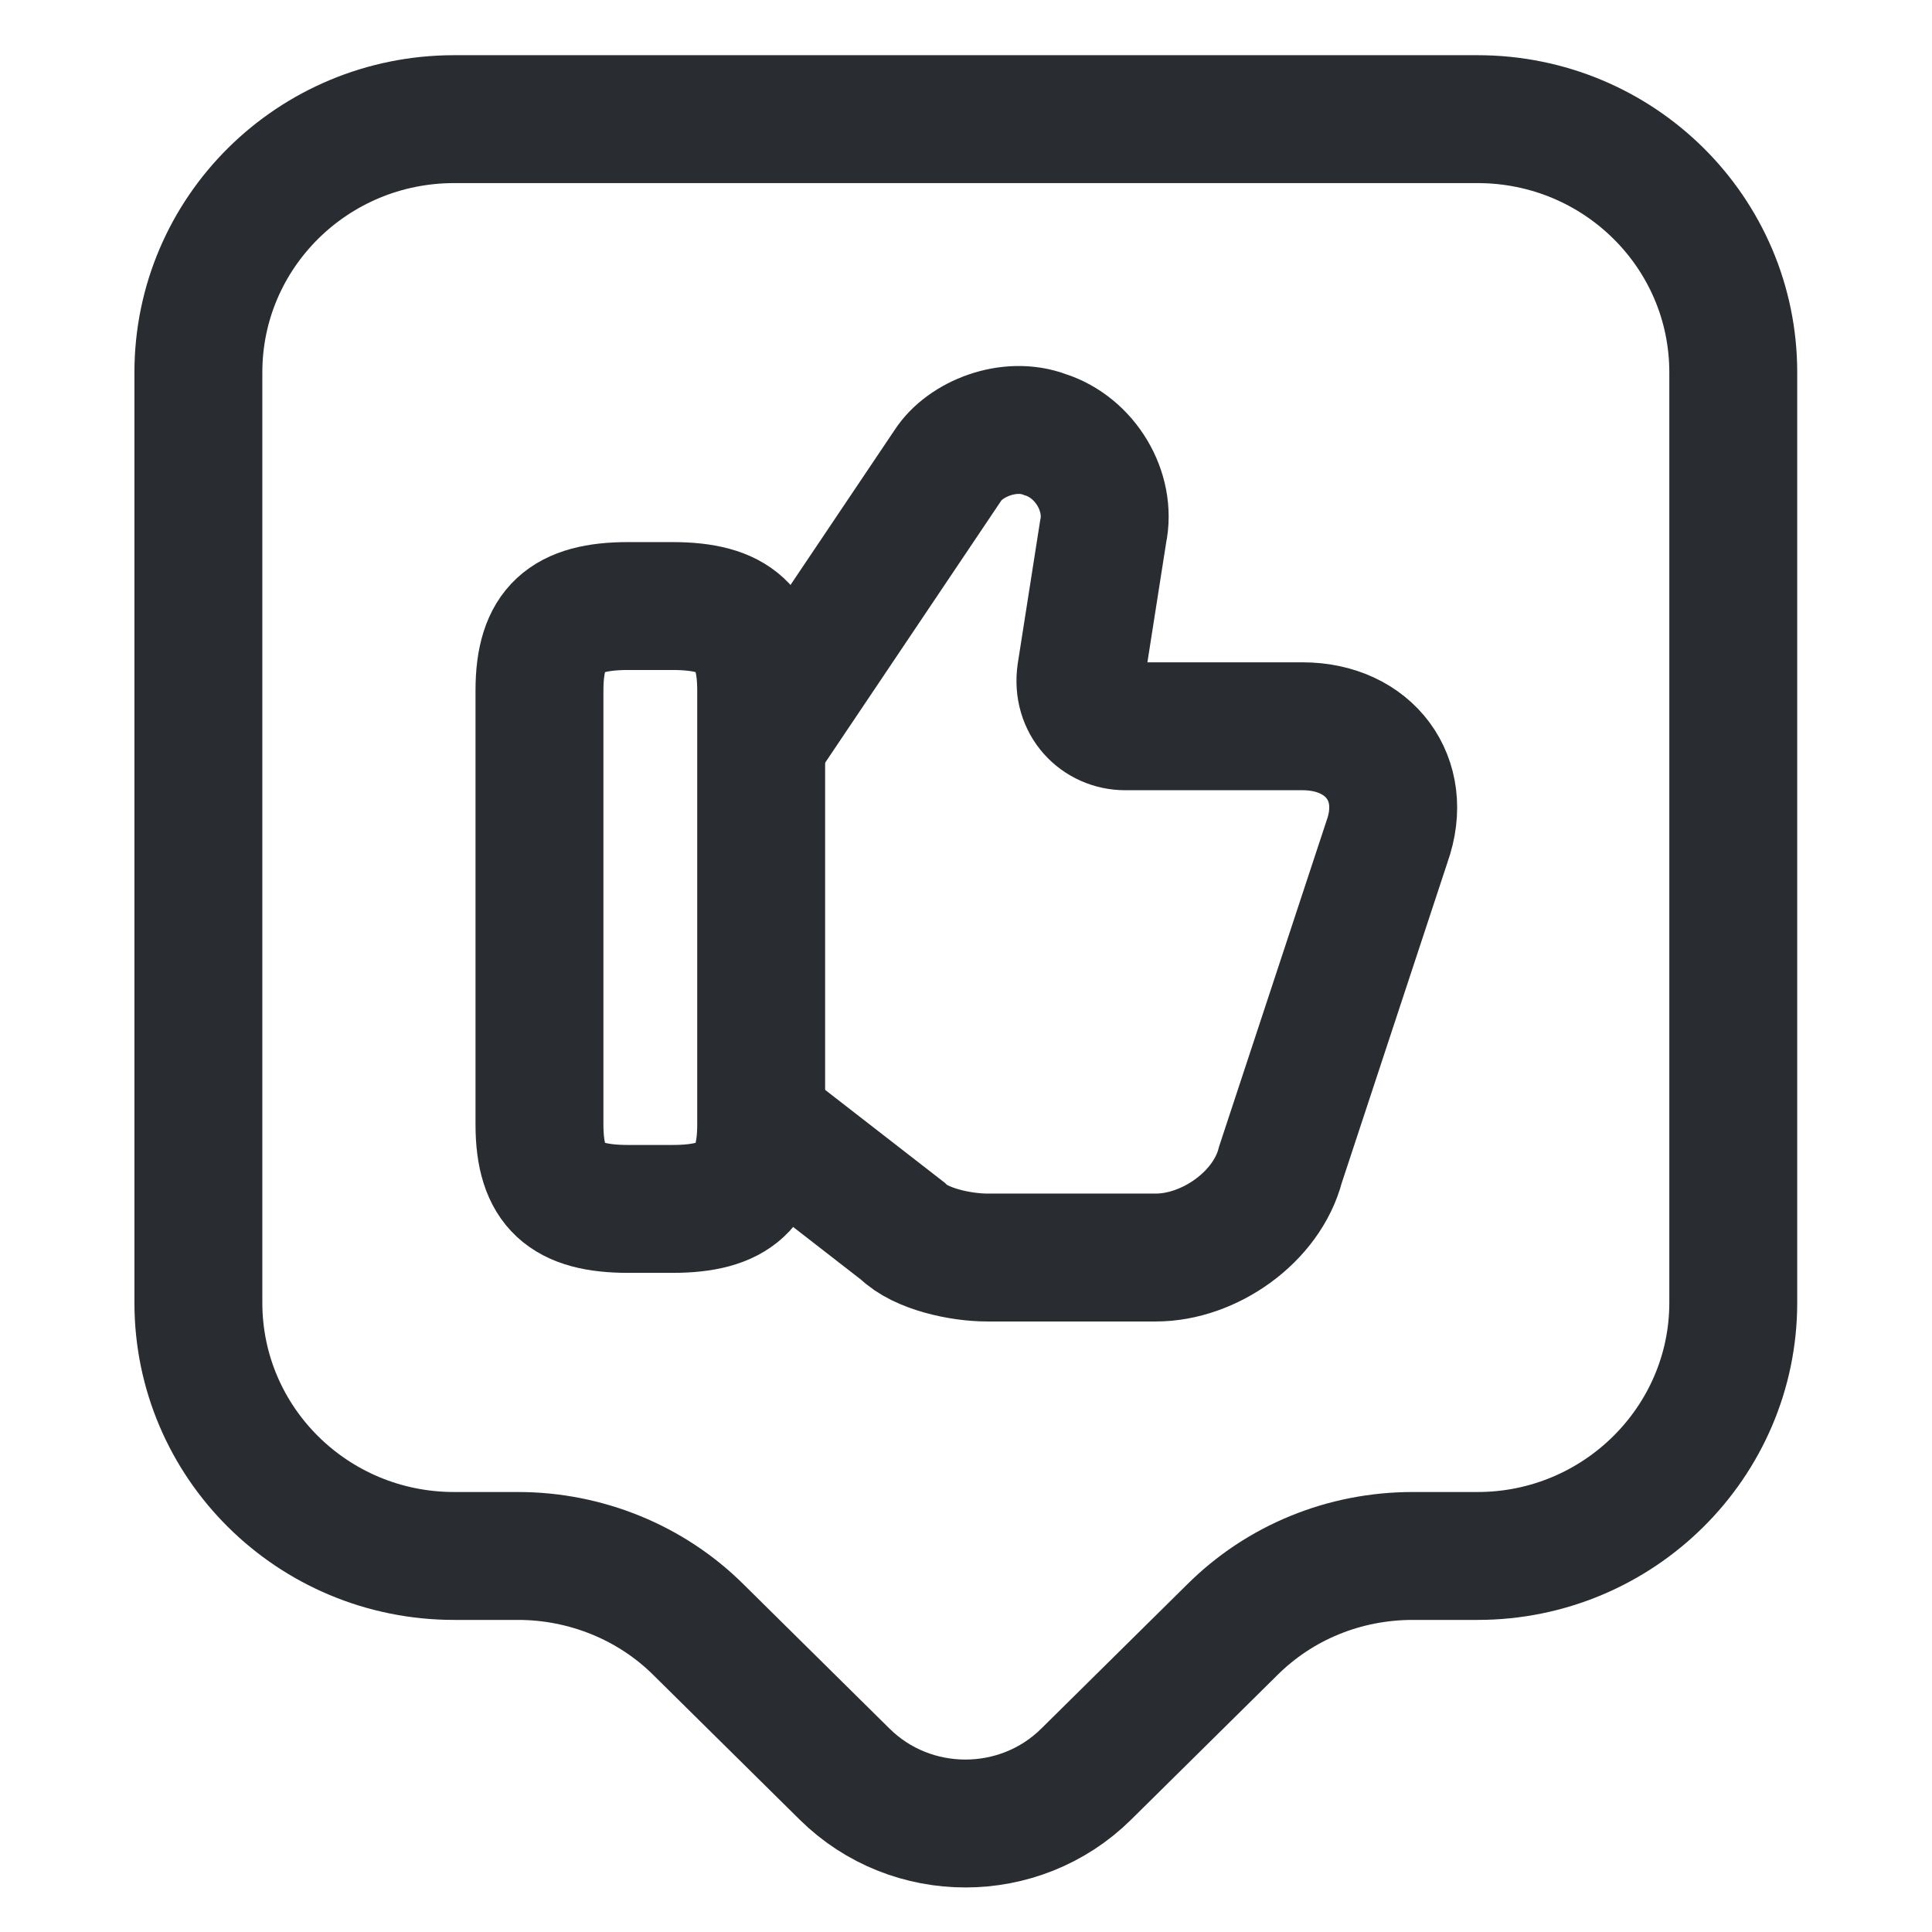 <?xml version="1.0" encoding="UTF-8" standalone="no"?>
<!DOCTYPE svg PUBLIC "-//W3C//DTD SVG 1.1//EN" "http://www.w3.org/Graphics/SVG/1.1/DTD/svg11.dtd">
<svg width="100%" height="100%" viewBox="0 0 44 44" version="1.1" xmlns="http://www.w3.org/2000/svg" xmlns:xlink="http://www.w3.org/1999/xlink" xml:space="preserve" xmlns:serif="http://www.serif.com/" style="fill-rule:evenodd;clip-rule:evenodd;stroke-miterlimit:10;">
    <g transform="matrix(1.942,0,0,1.942,-1.308,-1.19)">
        <path d="M9.65,13.8L11.26,15.05C11.47,15.26 11.94,15.36 12.25,15.36L14.23,15.36C14.85,15.36 15.53,14.89 15.69,14.27L16.94,10.48C17.2,9.75 16.73,9.13 15.95,9.13L13.87,9.13C13.56,9.13 13.3,8.87 13.35,8.51L13.61,6.85C13.71,6.38 13.4,5.86 12.93,5.71C12.51,5.55 11.99,5.76 11.79,6.07L9.66,9.24" style="fill:none;fill-rule:nonzero;stroke:rgb(41,45,50);stroke-width:1.5px;"/>
    </g>
    <g transform="matrix(1.942,0,0,1.942,-1.308,-1.19)">
        <path d="M7,13.8L7,8.71C7,7.98 7.31,7.72 8.04,7.72L8.56,7.72C9.29,7.72 9.6,7.98 9.6,8.71L9.6,13.8C9.6,14.53 9.29,14.79 8.56,14.79L8.04,14.79C7.31,14.79 7,14.53 7,13.8Z" style="fill:none;fill-rule:nonzero;stroke:rgb(41,45,50);stroke-width:1.5px;stroke-linecap:round;stroke-linejoin:round;stroke-miterlimit:4;"/>
    </g>
    <g transform="matrix(1.942,0,0,1.942,-1.308,-1.19)">
        <path d="M18,18.86L17.24,18.86C16.44,18.86 15.68,19.17 15.12,19.73L13.41,21.42C12.63,22.19 11.36,22.19 10.58,21.42L8.87,19.73C8.31,19.17 7.54,18.86 6.75,18.86L6,18.86C4.34,18.86 3,17.53 3,15.89L3,4.98C3,3.34 4.34,2.01 6,2.01L18,2.01C19.66,2.01 21,3.34 21,4.98L21,15.89C21,17.52 19.66,18.86 18,18.86Z" style="fill:none;fill-rule:nonzero;stroke:rgb(41,45,50);stroke-width:1.5px;stroke-linecap:round;stroke-linejoin:round;"/>
    </g>
</svg>
